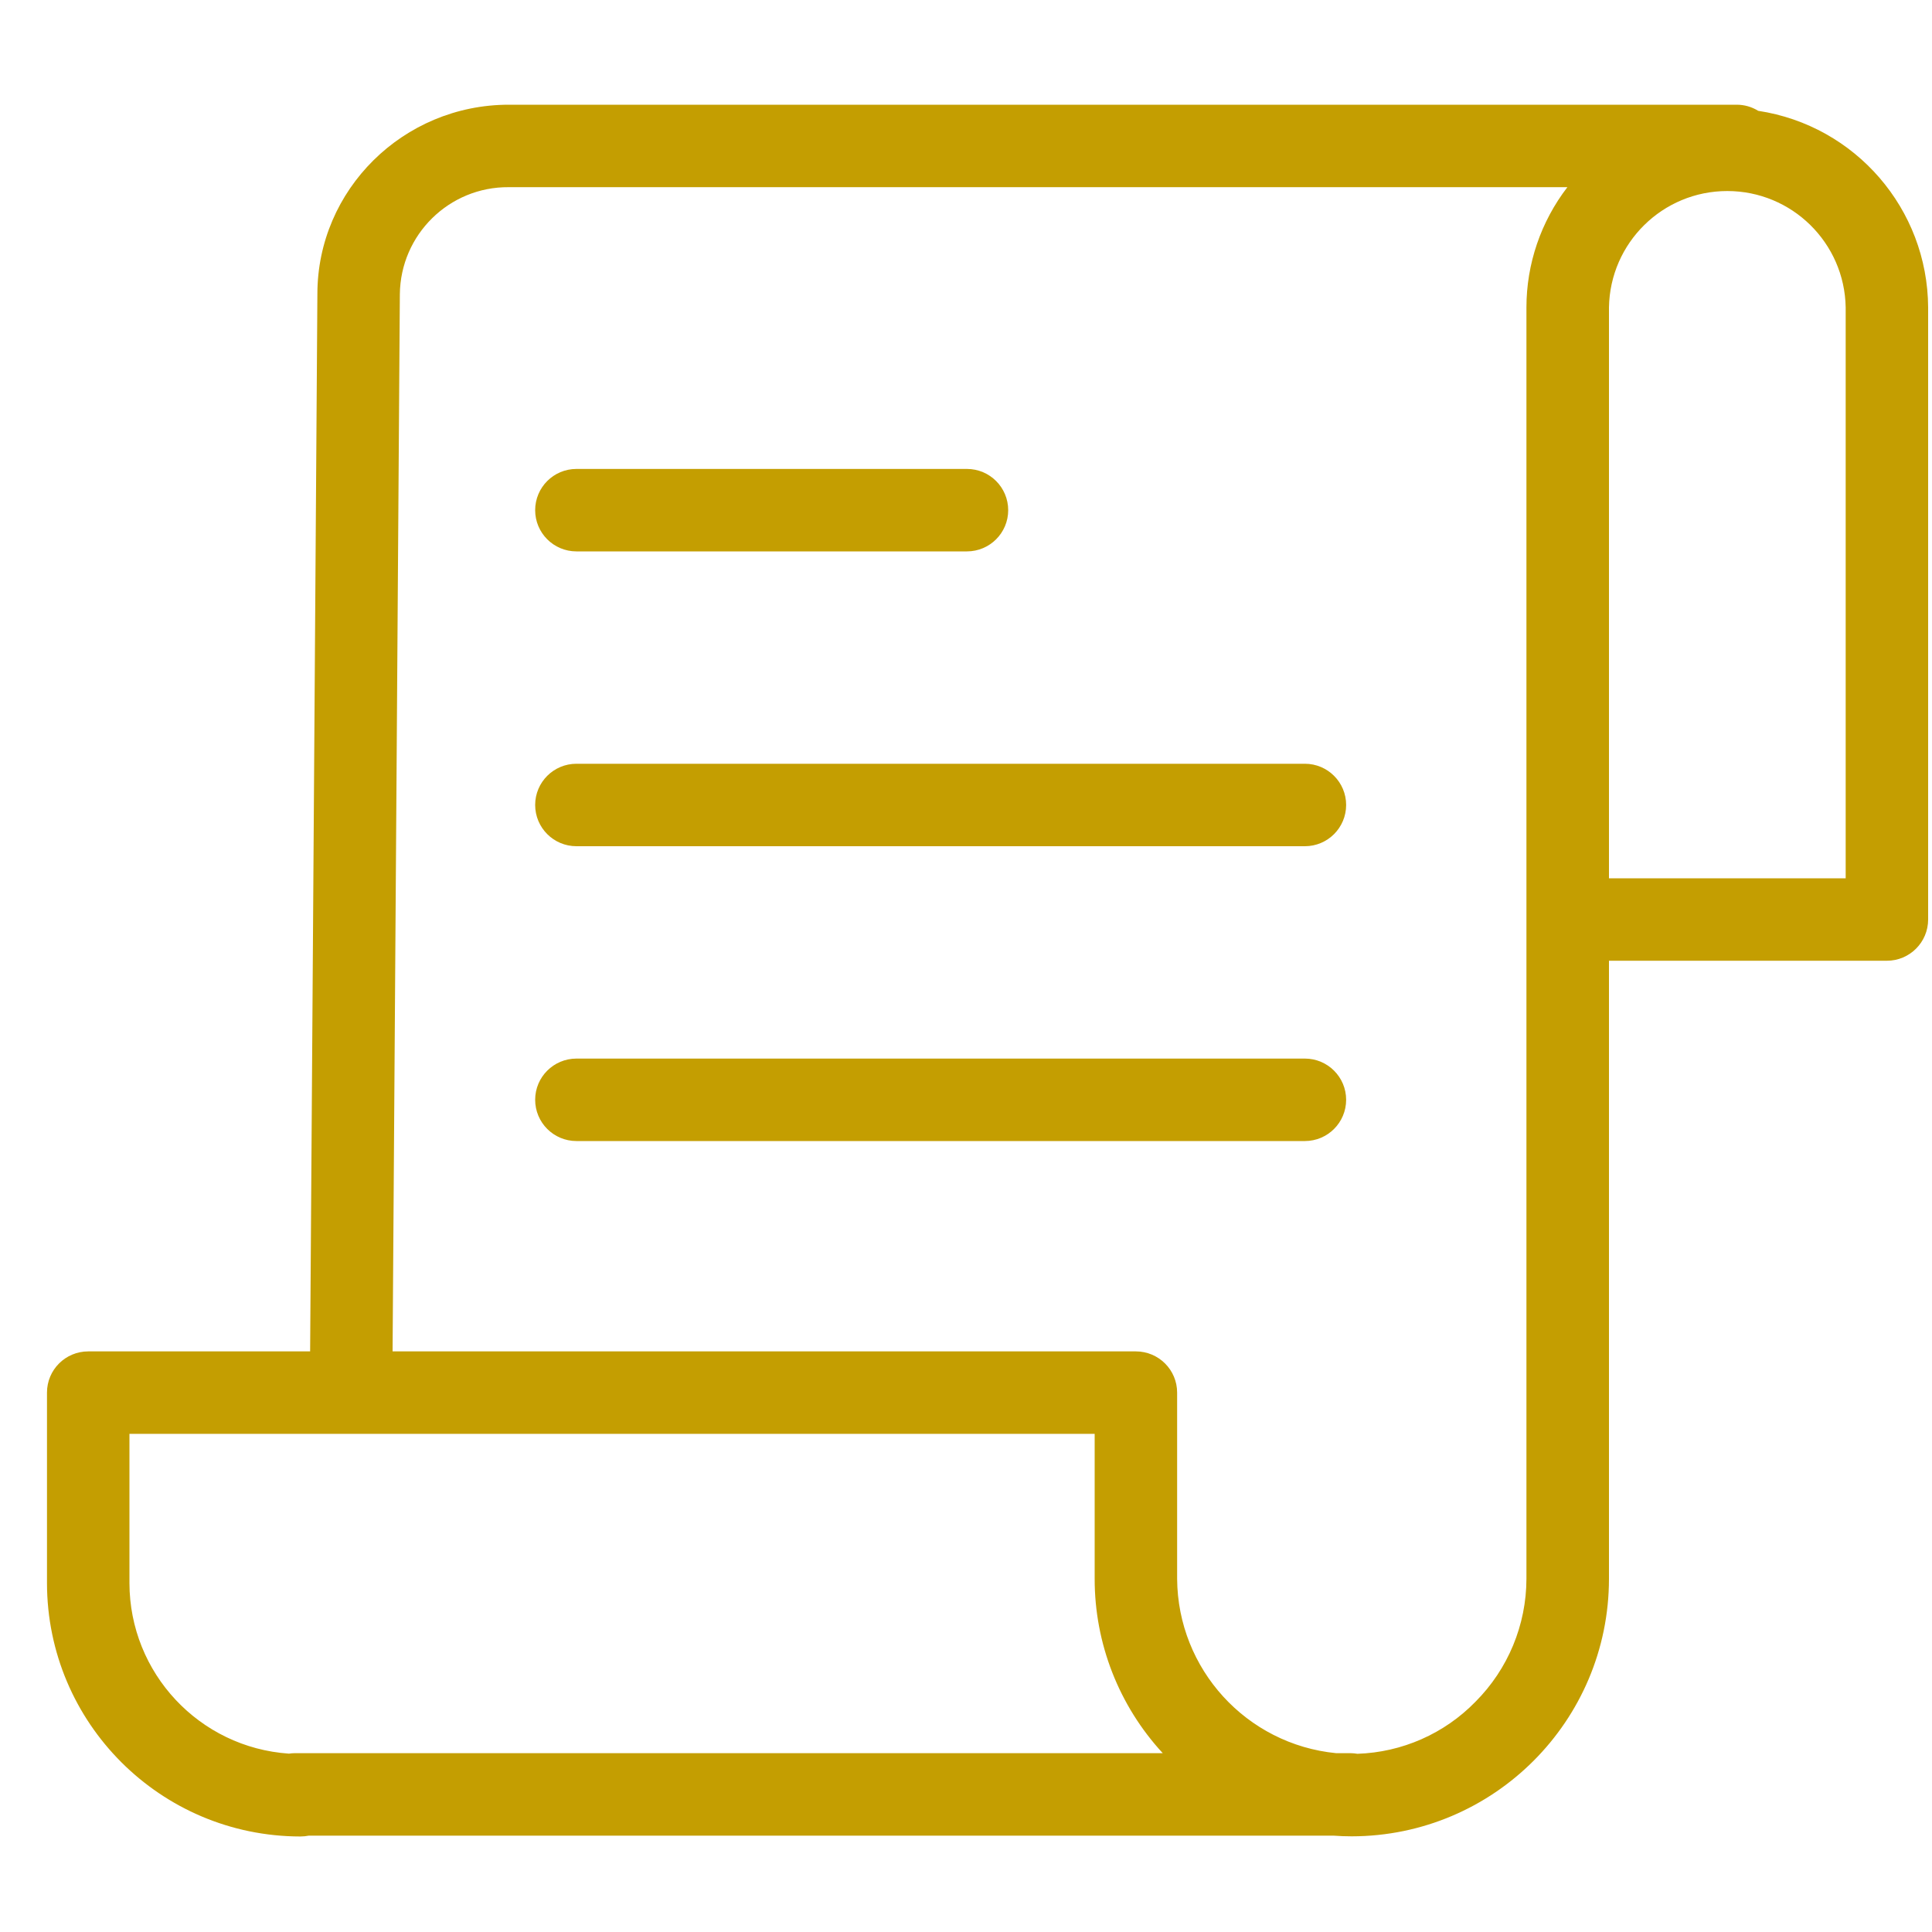 <svg width="25" height="25" viewBox="0 0 25 25" fill="none" xmlns="http://www.w3.org/2000/svg">
<g clip-path="url(#clip0_576_1469)">
<path d="M22.751 1.434C22.667 1.382 22.571 1.355 22.473 1.355H6.584C5.218 1.355 4.107 2.455 4.107 3.804L4.013 17.487H1.142C0.847 17.487 0.608 17.725 0.608 18.02V20.485C0.61 22.295 2.077 23.762 3.887 23.764C3.924 23.764 3.961 23.76 3.997 23.753H17.253C17.332 23.759 17.412 23.762 17.492 23.762C19.33 23.759 20.819 22.268 20.82 20.43V12.432H24.416C24.711 12.432 24.95 12.193 24.95 11.898V3.978C24.943 2.704 24.01 1.625 22.751 1.434ZM1.675 20.485V18.554H14.165V20.43C14.164 21.266 14.479 22.072 15.046 22.686H3.814C3.789 22.686 3.764 22.688 3.739 22.692C2.579 22.613 1.677 21.649 1.675 20.485ZM19.752 3.978V20.43C19.751 21.026 19.514 21.598 19.093 22.02C18.69 22.434 18.142 22.675 17.565 22.694C17.536 22.689 17.507 22.686 17.477 22.686H17.29C16.128 22.572 15.24 21.598 15.232 20.43V18.02C15.232 17.726 14.993 17.487 14.698 17.487H5.08L5.174 3.808C5.182 3.036 5.812 2.416 6.584 2.422H20.282C19.939 2.868 19.752 3.415 19.752 3.978ZM23.883 11.365H20.82V3.978C20.834 3.142 21.515 2.472 22.351 2.472C23.187 2.472 23.869 3.142 23.883 3.978V11.365Z" fill="#C49E01"/>
<path d="M7.459 7.135H12.512C12.807 7.135 13.046 6.896 13.046 6.602C13.046 6.307 12.807 6.068 12.512 6.068H7.459C7.164 6.068 6.925 6.307 6.925 6.602C6.925 6.896 7.164 7.135 7.459 7.135Z" fill="#C49E01"/>
<path d="M16.885 9.883H7.459C7.164 9.883 6.925 10.122 6.925 10.416C6.925 10.711 7.164 10.95 7.459 10.95H16.885C17.18 10.95 17.419 10.711 17.419 10.416C17.419 10.122 17.18 9.883 16.885 9.883Z" fill="#C49E01"/>
<path d="M16.885 13.698H7.459C7.164 13.698 6.925 13.937 6.925 14.231C6.925 14.526 7.164 14.765 7.459 14.765H16.885C17.18 14.765 17.419 14.526 17.419 14.231C17.419 13.937 17.18 13.698 16.885 13.698Z" fill="#C49E01"/>
</g>
<defs>
<clipPath id="clip0_576_1469">
<rect width="24.341" height="24.341" fill="white" transform="translate(0.608 0.383)"/>
</clipPath>
</defs>
</svg>
